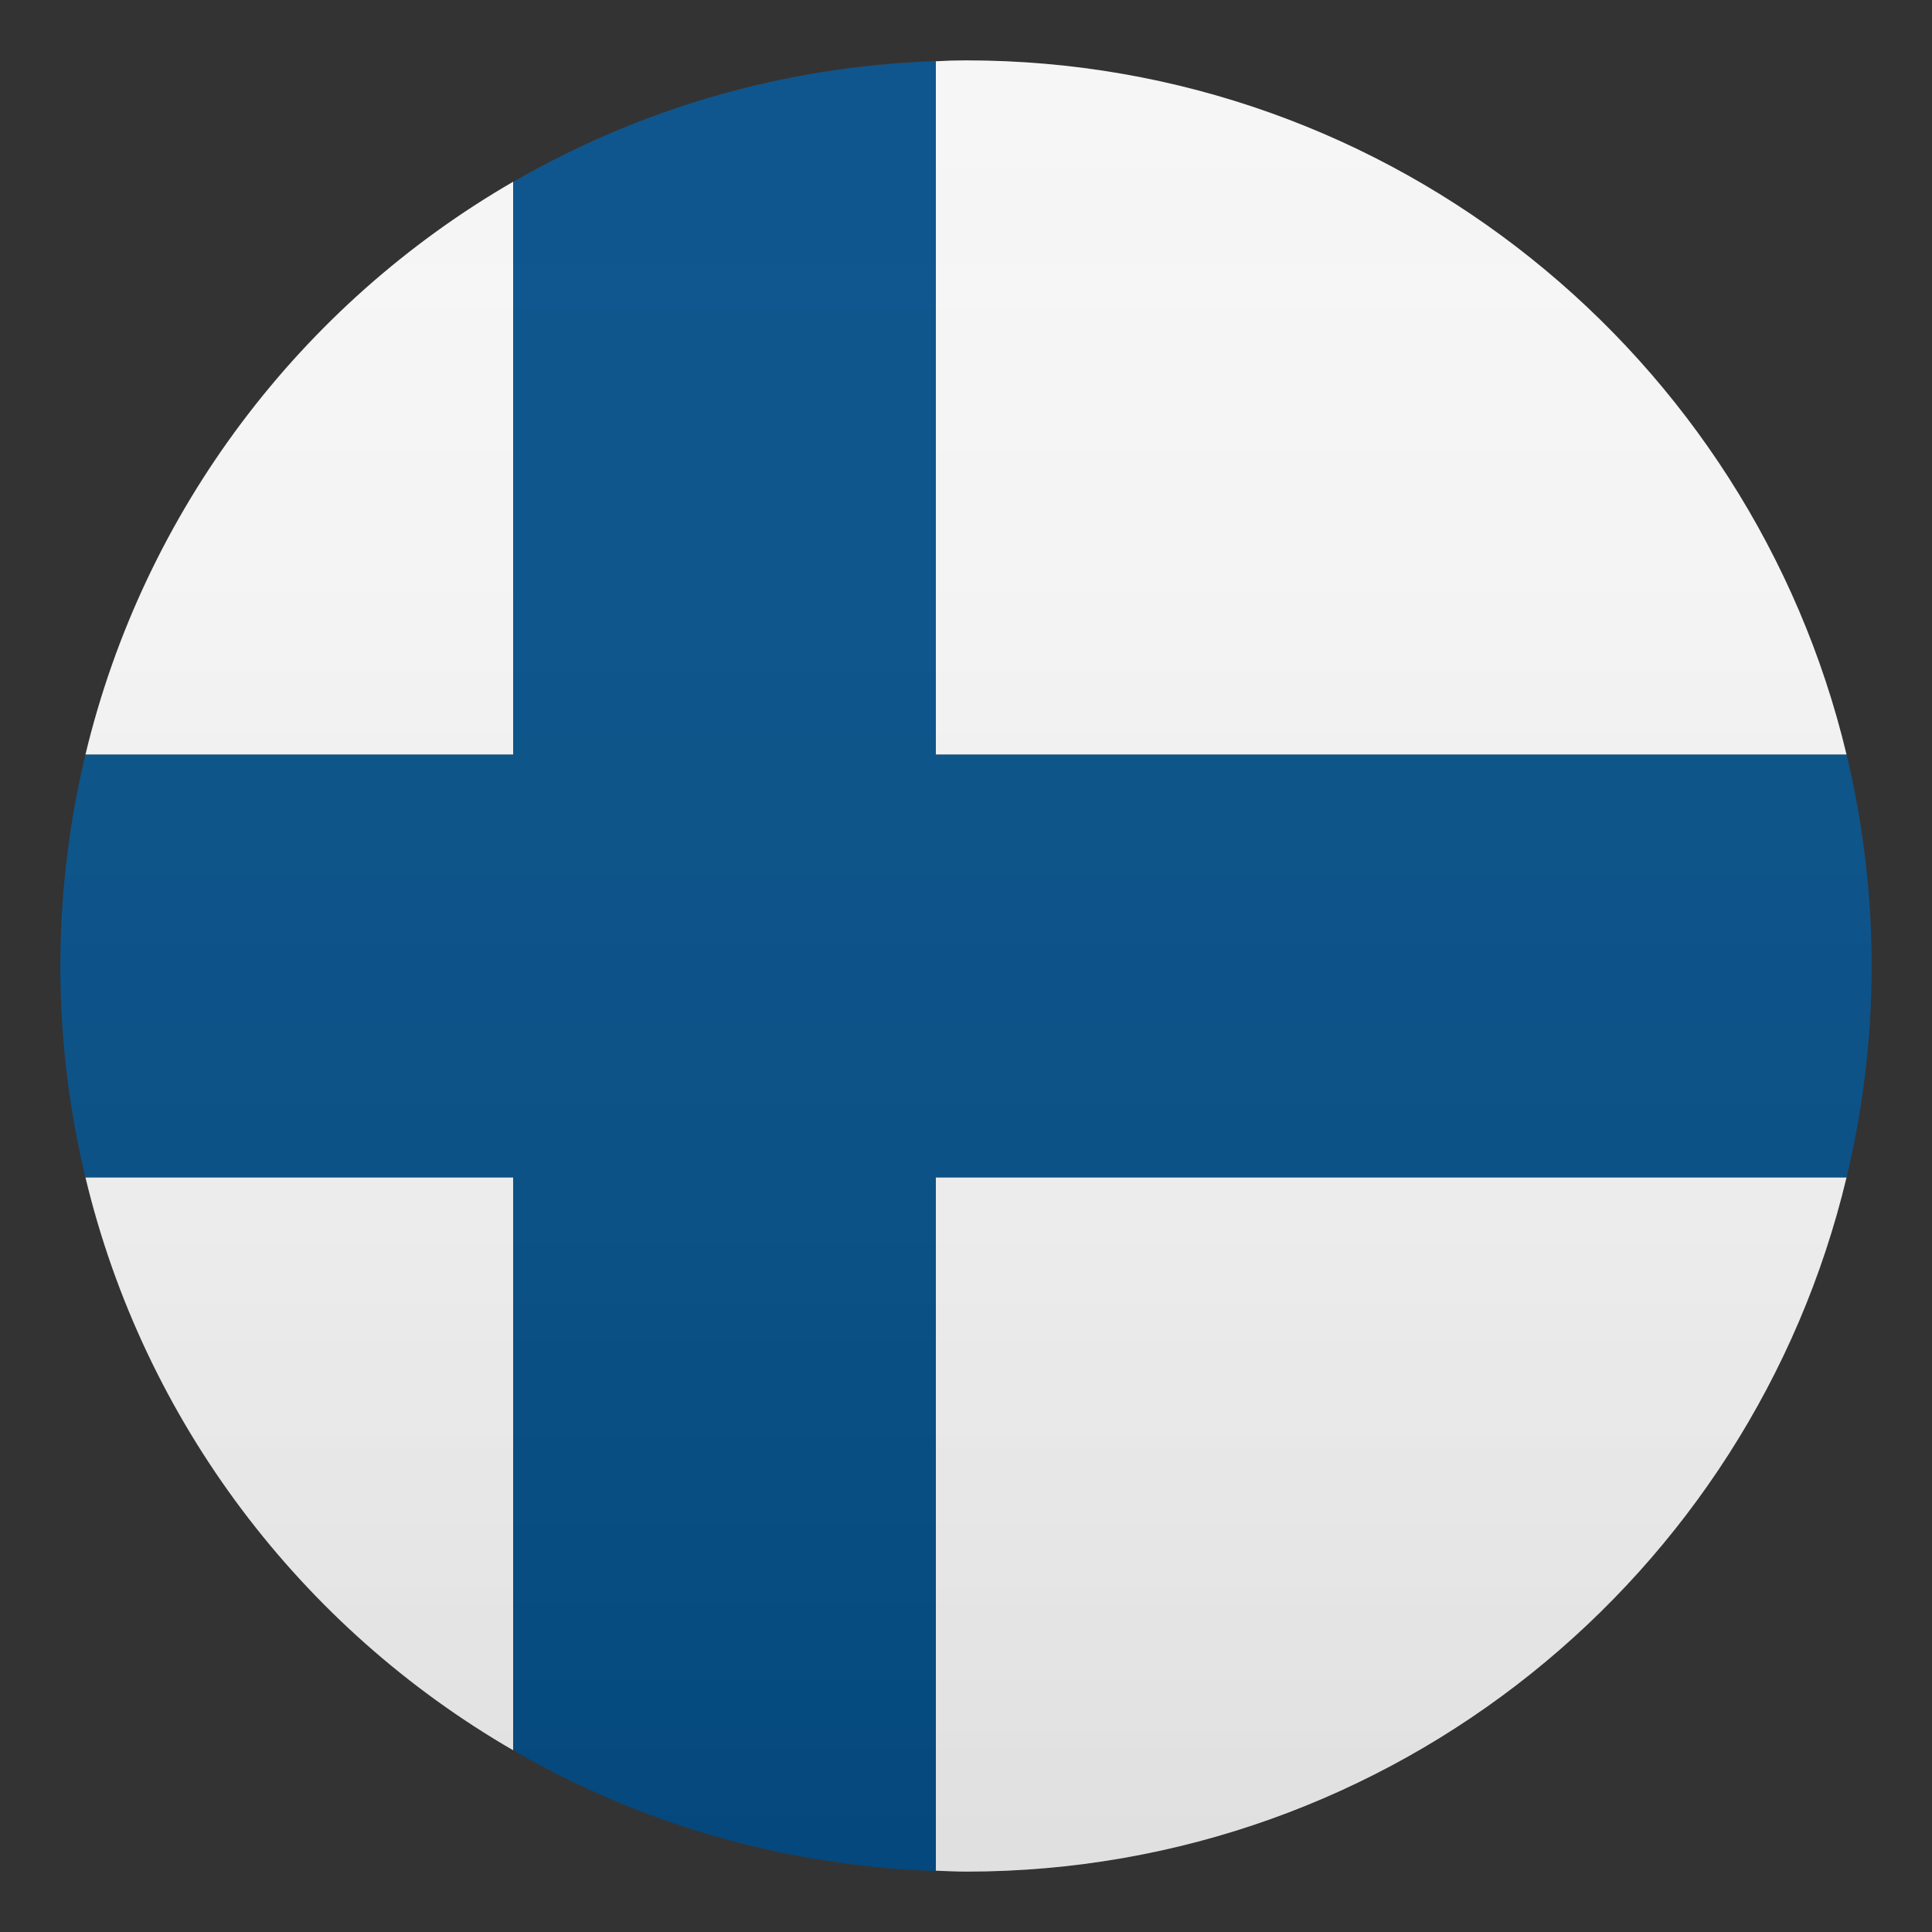 <?xml version="1.0" encoding="utf-8"?>
<!-- Generator: Adobe Illustrator 21.0.0, SVG Export Plug-In . SVG Version: 6.00 Build 0)  -->
<svg version="1.1" id="Layer_1" xmlns="http://www.w3.org/2000/svg" xmlns:xlink="http://www.w3.org/1999/xlink" x="0px" y="0px"
	 width="64px" height="64px" viewBox="0 0 64 64" enable-background="new 0 0 64 64" xml:space="preserve">
<rect x="0" y="0" width="64" height="64" fill="#333333" stroke="none"/>
<path fill="#F5F5F5" d="M61.17,25C58.02,11.81,46.16,2,32,2c-0.34,0-0.67,0.01-1,0.03V25H61.17z"/>
<path fill="#F5F5F5" d="M17,6.02C9.98,10.08,4.77,16.9,2.83,25H17V6.02z"/>
<path fill="#F5F5F5" d="M2.83,39C4.77,47.1,9.98,53.92,17,57.98V39H2.83z"/>
<path fill="#F5F5F5" d="M31,61.97c0.33,0.01,0.66,0.03,1,0.03c14.16,0,26.02-9.81,29.17-23H31V61.97z"/>
<path fill="#014D87" d="M61.17,25H31V2.03c-5.09,0.17-9.86,1.6-14,4V25H2.83C2.29,27.25,2,29.59,2,32c0,2.41,0.29,4.75,0.83,7H17
	v18.98c4.14,2.4,8.91,3.83,14,4V39h30.17c0.54-2.25,0.83-4.59,0.83-7C62,29.59,61.71,27.25,61.17,25z"/>
<linearGradient id="SVGID_1_" gradientUnits="userSpaceOnUse" x1="32" y1="62" x2="32" y2="2">
	<stop  offset="0" style="stop-color:#1A1A1A"/>
	<stop  offset="0.102" style="stop-color:#393939;stop-opacity:0.949"/>
	<stop  offset="0.347" style="stop-color:#7F7F7F;stop-opacity:0.826"/>
	<stop  offset="0.569" style="stop-color:#B6B6B6;stop-opacity:0.716"/>
	<stop  offset="0.758" style="stop-color:#DEDEDE;stop-opacity:0.621"/>
	<stop  offset="0.908" style="stop-color:#F6F6F6;stop-opacity:0.546"/>
	<stop  offset="1" style="stop-color:#FFFFFF;stop-opacity:0.5"/>
</linearGradient>
<circle opacity="0.1" fill="url(#SVGID_1_)" cx="32" cy="32" r="30"/>
</svg>
